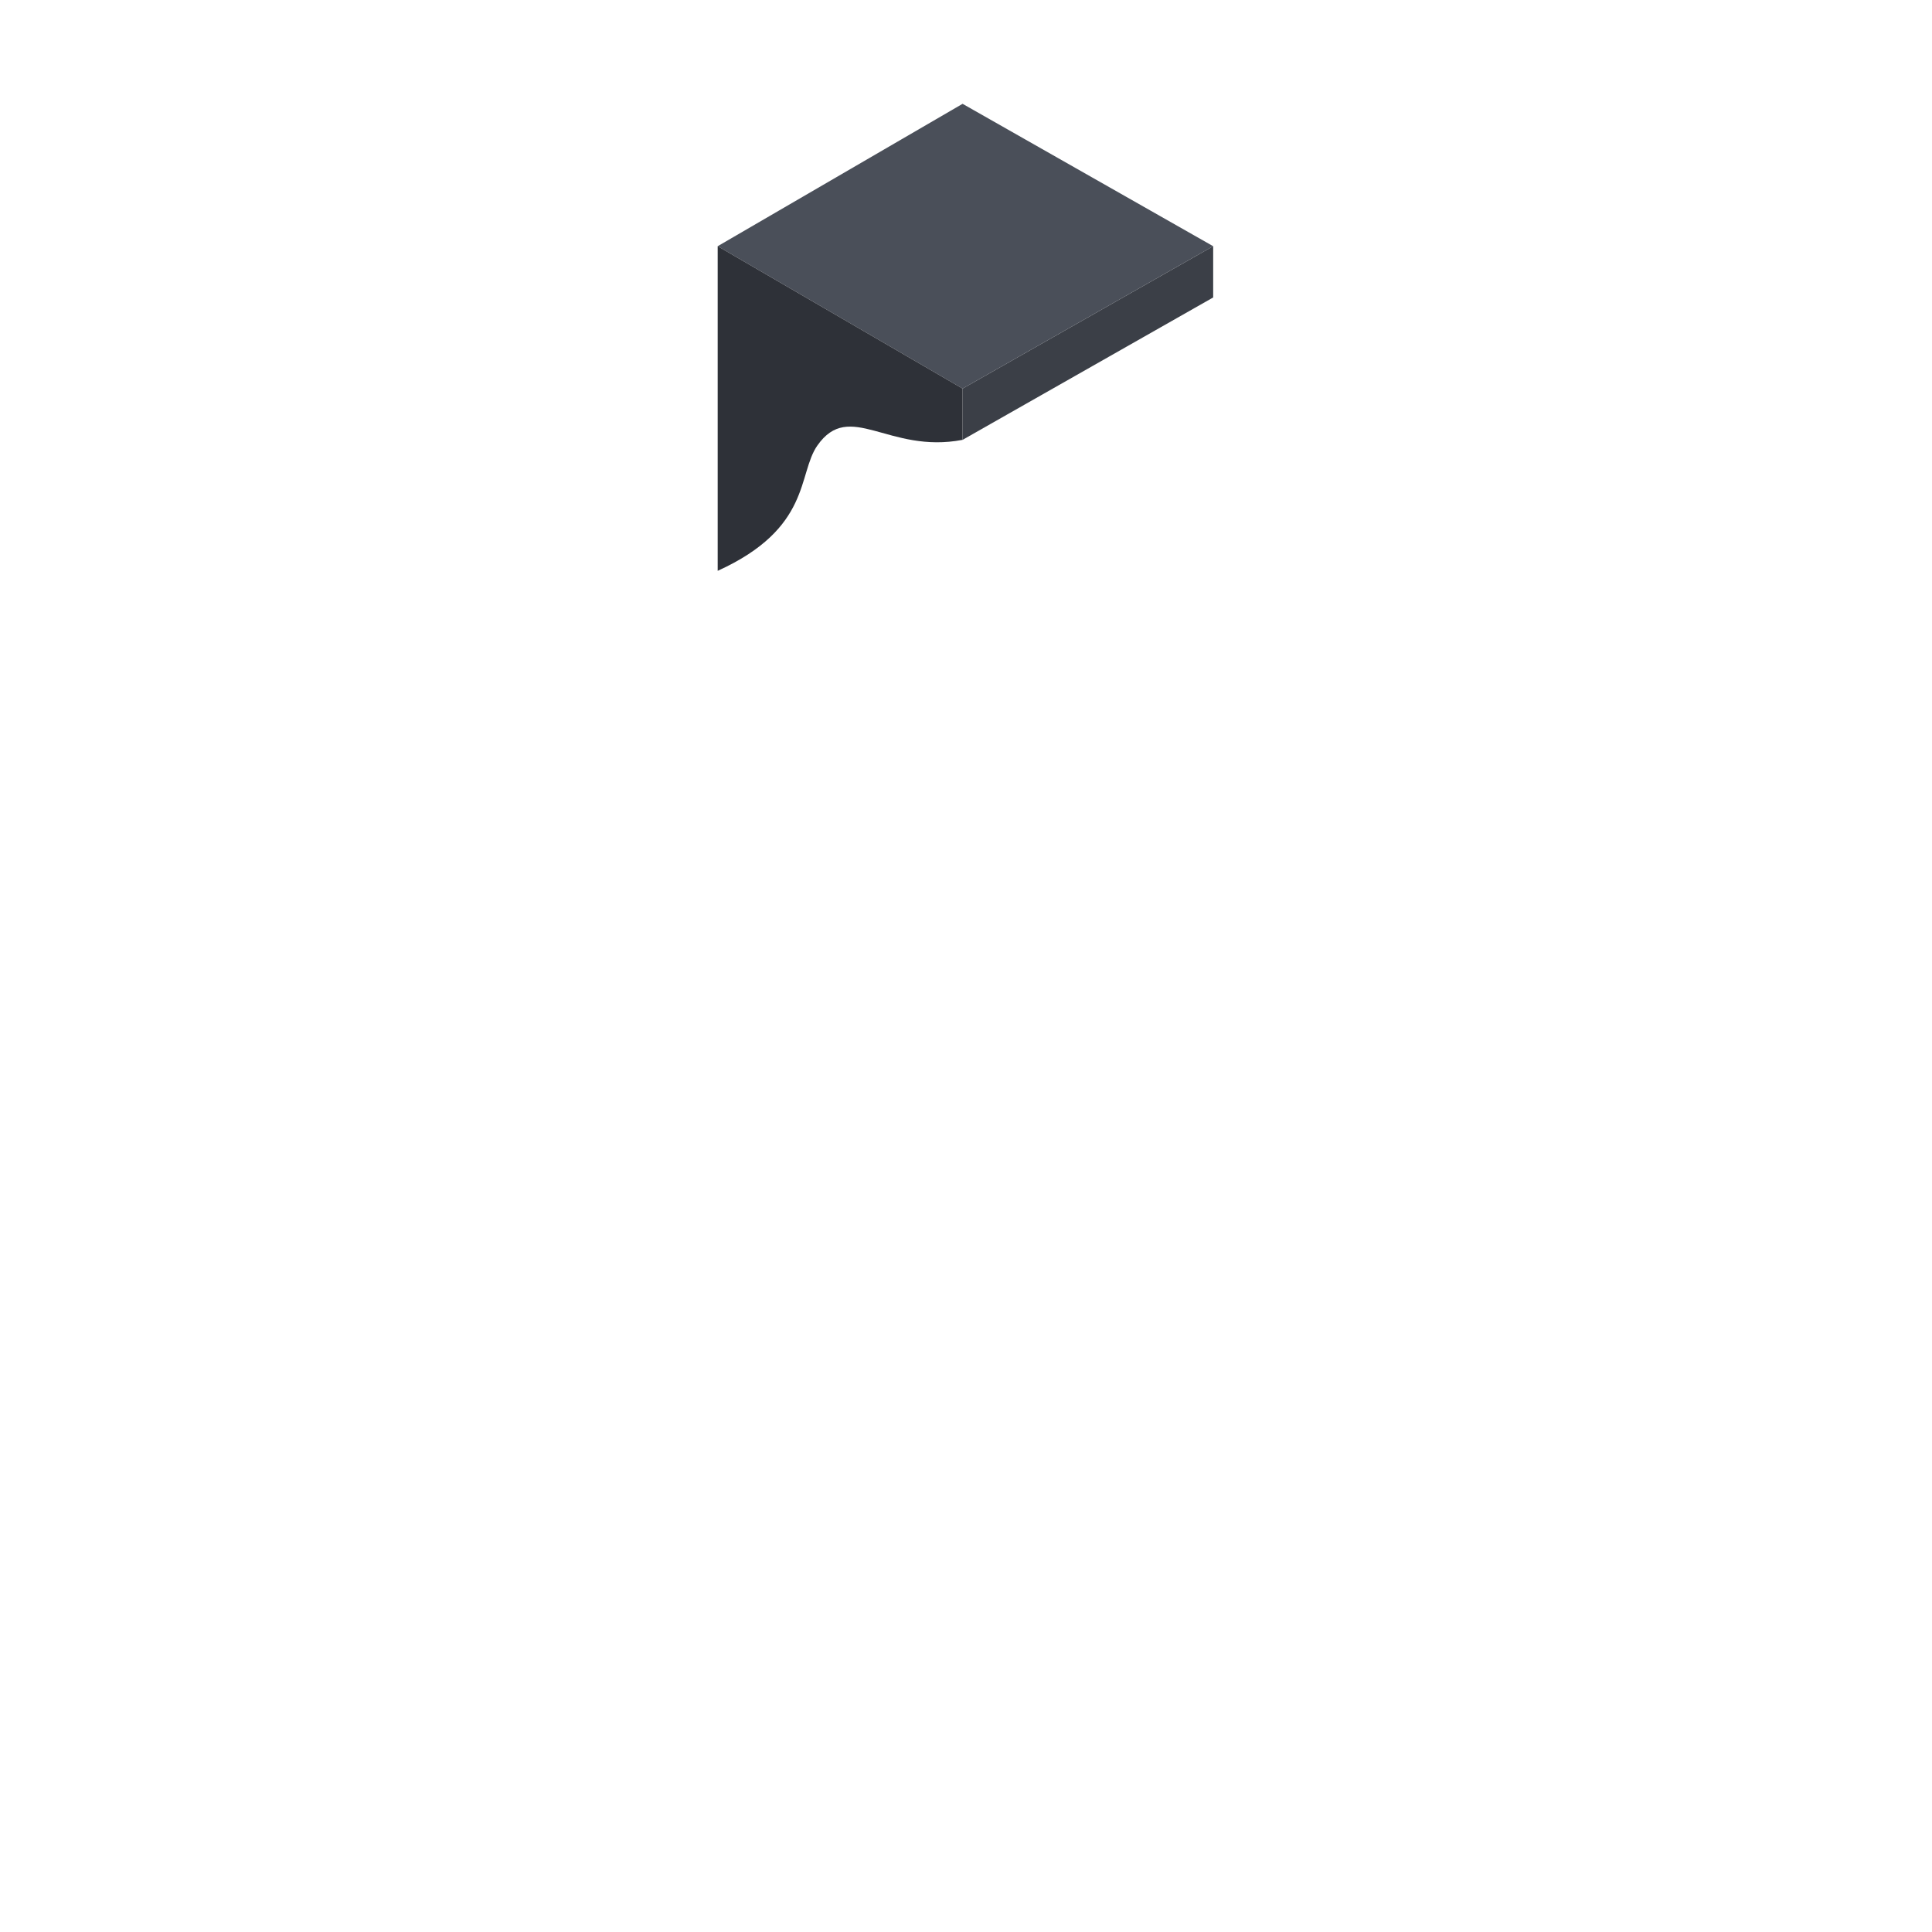 <svg width="680" height="680" viewBox="0 0 680 680" fill="none" xmlns="http://www.w3.org/2000/svg">
<path d="M252.601 86.655L274.15 74.126L295.699 61.598L317.248 49.07L338.797 36.541L426.997 86.655L404.947 99.183L382.897 111.712L360.847 124.24L338.797 136.769L252.601 86.655Z" fill="#4A4F59"/>
<path d="M427 86.655L338.8 136.769L338.8 154.809L427 104.696L427 86.655Z" fill="#3B3F47"/>
<path d="M338.797 136.769L252.601 86.655L252.601 200.914C285.676 185.88 280.665 166.837 287.681 156.814C299.06 140.557 312.738 159.821 338.797 154.809V136.769Z" fill="#2E3138"/>
</svg>
